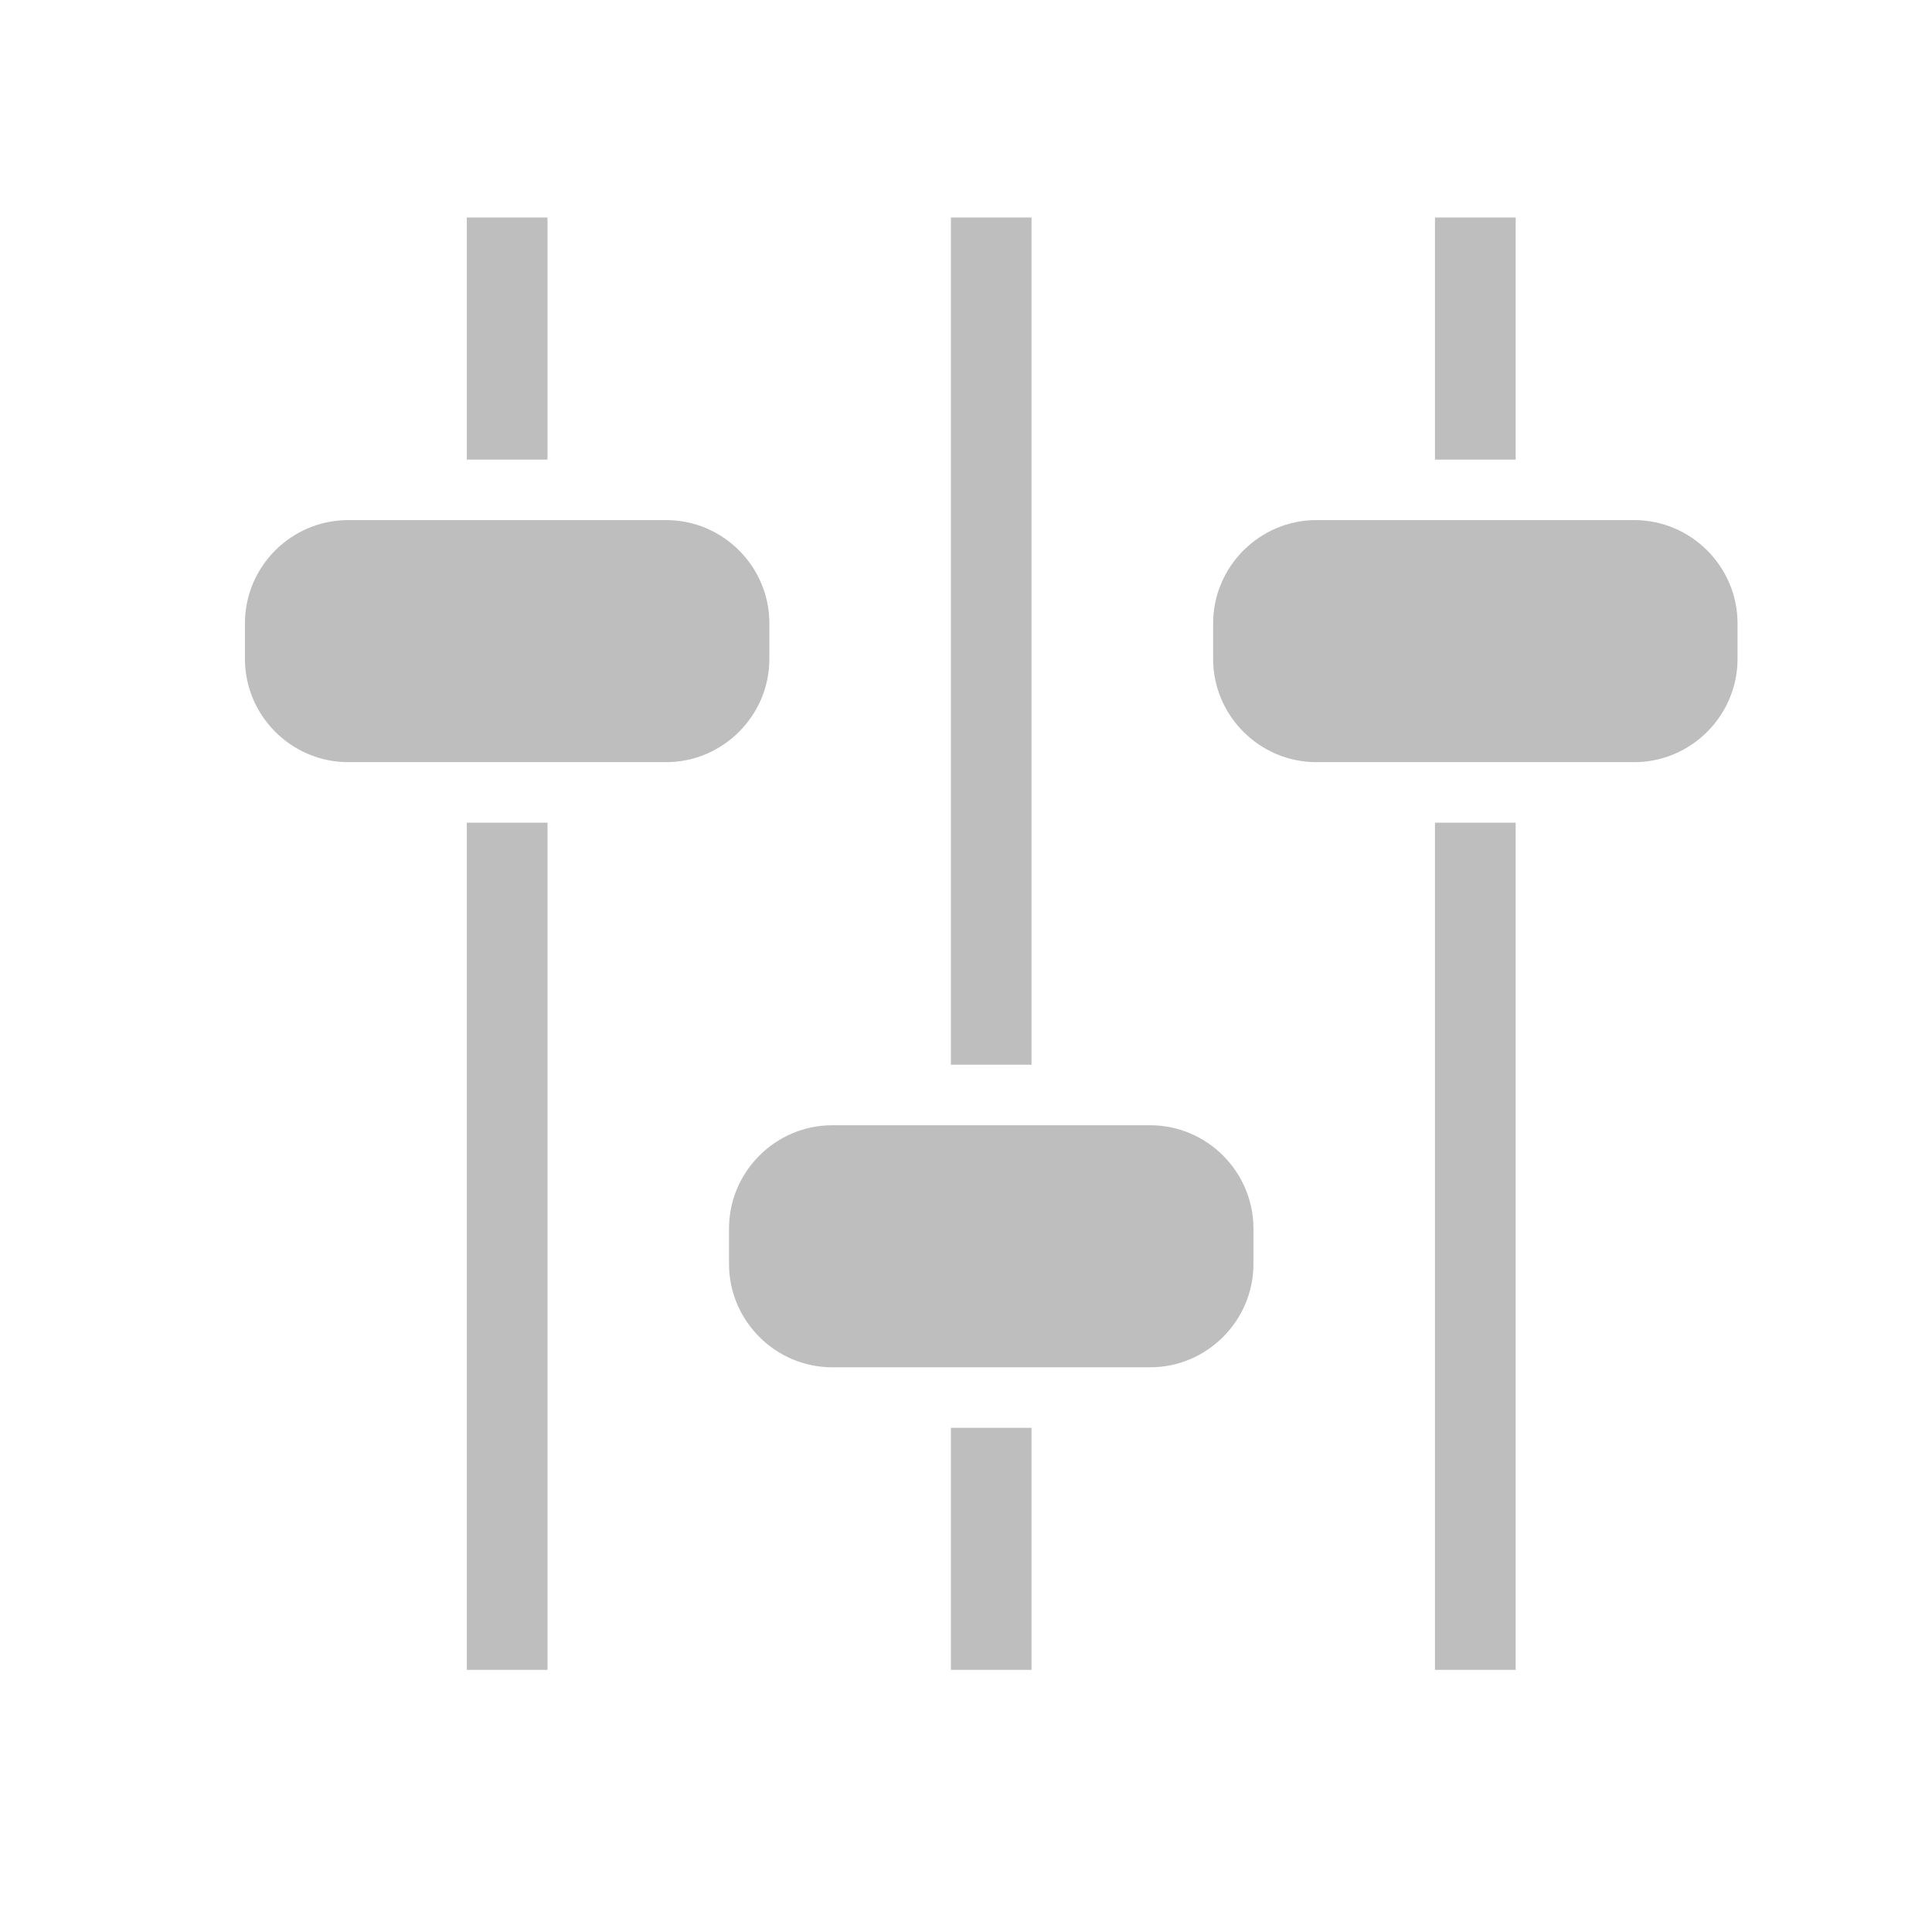 <?xml version="1.0" encoding="UTF-8" standalone="no"?>
<!-- Created with Inkscape (http://www.inkscape.org/) -->

<svg
   xmlns:dc="http://purl.org/dc/elements/1.1/"
   xmlns:cc="http://creativecommons.org/ns#"
   xmlns:rdf="http://www.w3.org/1999/02/22-rdf-syntax-ns#"
   xmlns:svg="http://www.w3.org/2000/svg"
   xmlns="http://www.w3.org/2000/svg"
   xmlns:sodipodi="http://sodipodi.sourceforge.net/DTD/sodipodi-0.dtd"
   xmlns:inkscape="http://www.inkscape.org/namespaces/inkscape"
   version="1.1"
   width="16"
   height="16"
   id="svg7384"
   inkscape:version="0.48.3.1 r9886"
   sodipodi:docname="media-eq-symbolic.svg">
  <sodipodi:namedview
     pagecolor="#ffffff"
     bordercolor="#666666"
     borderopacity="1"
     objecttolerance="10"
     gridtolerance="10"
     guidetolerance="10"
     inkscape:pageopacity="0"
     inkscape:pageshadow="2"
     inkscape:window-width="1366"
     inkscape:window-height="716"
     id="namedview7"
     showgrid="false"
     inkscape:zoom="14.75"
     inkscape:cx="18.745763"
     inkscape:cy="8"
     inkscape:window-x="0"
     inkscape:window-y="28"
     inkscape:window-maximized="1"
     inkscape:current-layer="svg7384" />
  <title
     id="title9167">Gnome Symbolic Icon Theme</title>
  <defs
     id="defs11" />
  <g
     transform="matrix(0,-0.167,0.167,0,-82.567,88.046)"
     id="_x32__action_settings"
     style="fill:#bebebe;fill-opacity:1">
    <path
       style="fill:#bebebe;fill-opacity:1"
       inkscape:connector-curvature="0"
       d="m 464.538,530.565 c -2.811,0 -5.121,2.3 -5.121,5.121 v 15.765 c 0,2.82 2.311,5.121 5.121,5.121 h 1.76 c 2.811,0 5.122,-2.301 5.122,-5.121 v -15.765 c 0,-2.821 -2.312,-5.121 -5.122,-5.121 h -1.76 z m 30.009,24.007 c -2.811,0 -5.121,2.299 -5.121,5.121 v 15.764 c 0,2.822 2.311,5.121 5.121,5.121 h 1.761 c 2.81,0 5.122,-2.299 5.122,-5.121 v -15.764 c 0,-2.822 -2.313,-5.121 -5.122,-5.121 h -1.761 z m 0,-48.013 c -2.811,0 -5.121,2.301 -5.121,5.121 v 15.765 c 0,2.821 2.311,5.122 5.121,5.122 h 1.761 c 2.821,0 5.122,-2.301 5.122,-5.122 V 511.68 c 0,-2.82 -2.301,-5.121 -5.122,-5.121 h -1.761 z m -8.122,11.003 h -42.013 v 4.001 h 42.013 v -4.001 z m 30.009,4.001 v -4.001 H 504.43 v 4.001 h 12.004 z m -60.019,20.005 h -12.003 v 4 h 12.003 v -4 z m 60.019,4 v -4 h -42.013 v 4 h 42.013 z m -30.009,20.006 h -42.013 v 4.002 h 42.013 v -4.002 z m 30.009,4.002 v -4.002 H 504.43 v 4.002 h 12.004 z"
       id="path1128" />
  </g>
</svg>
